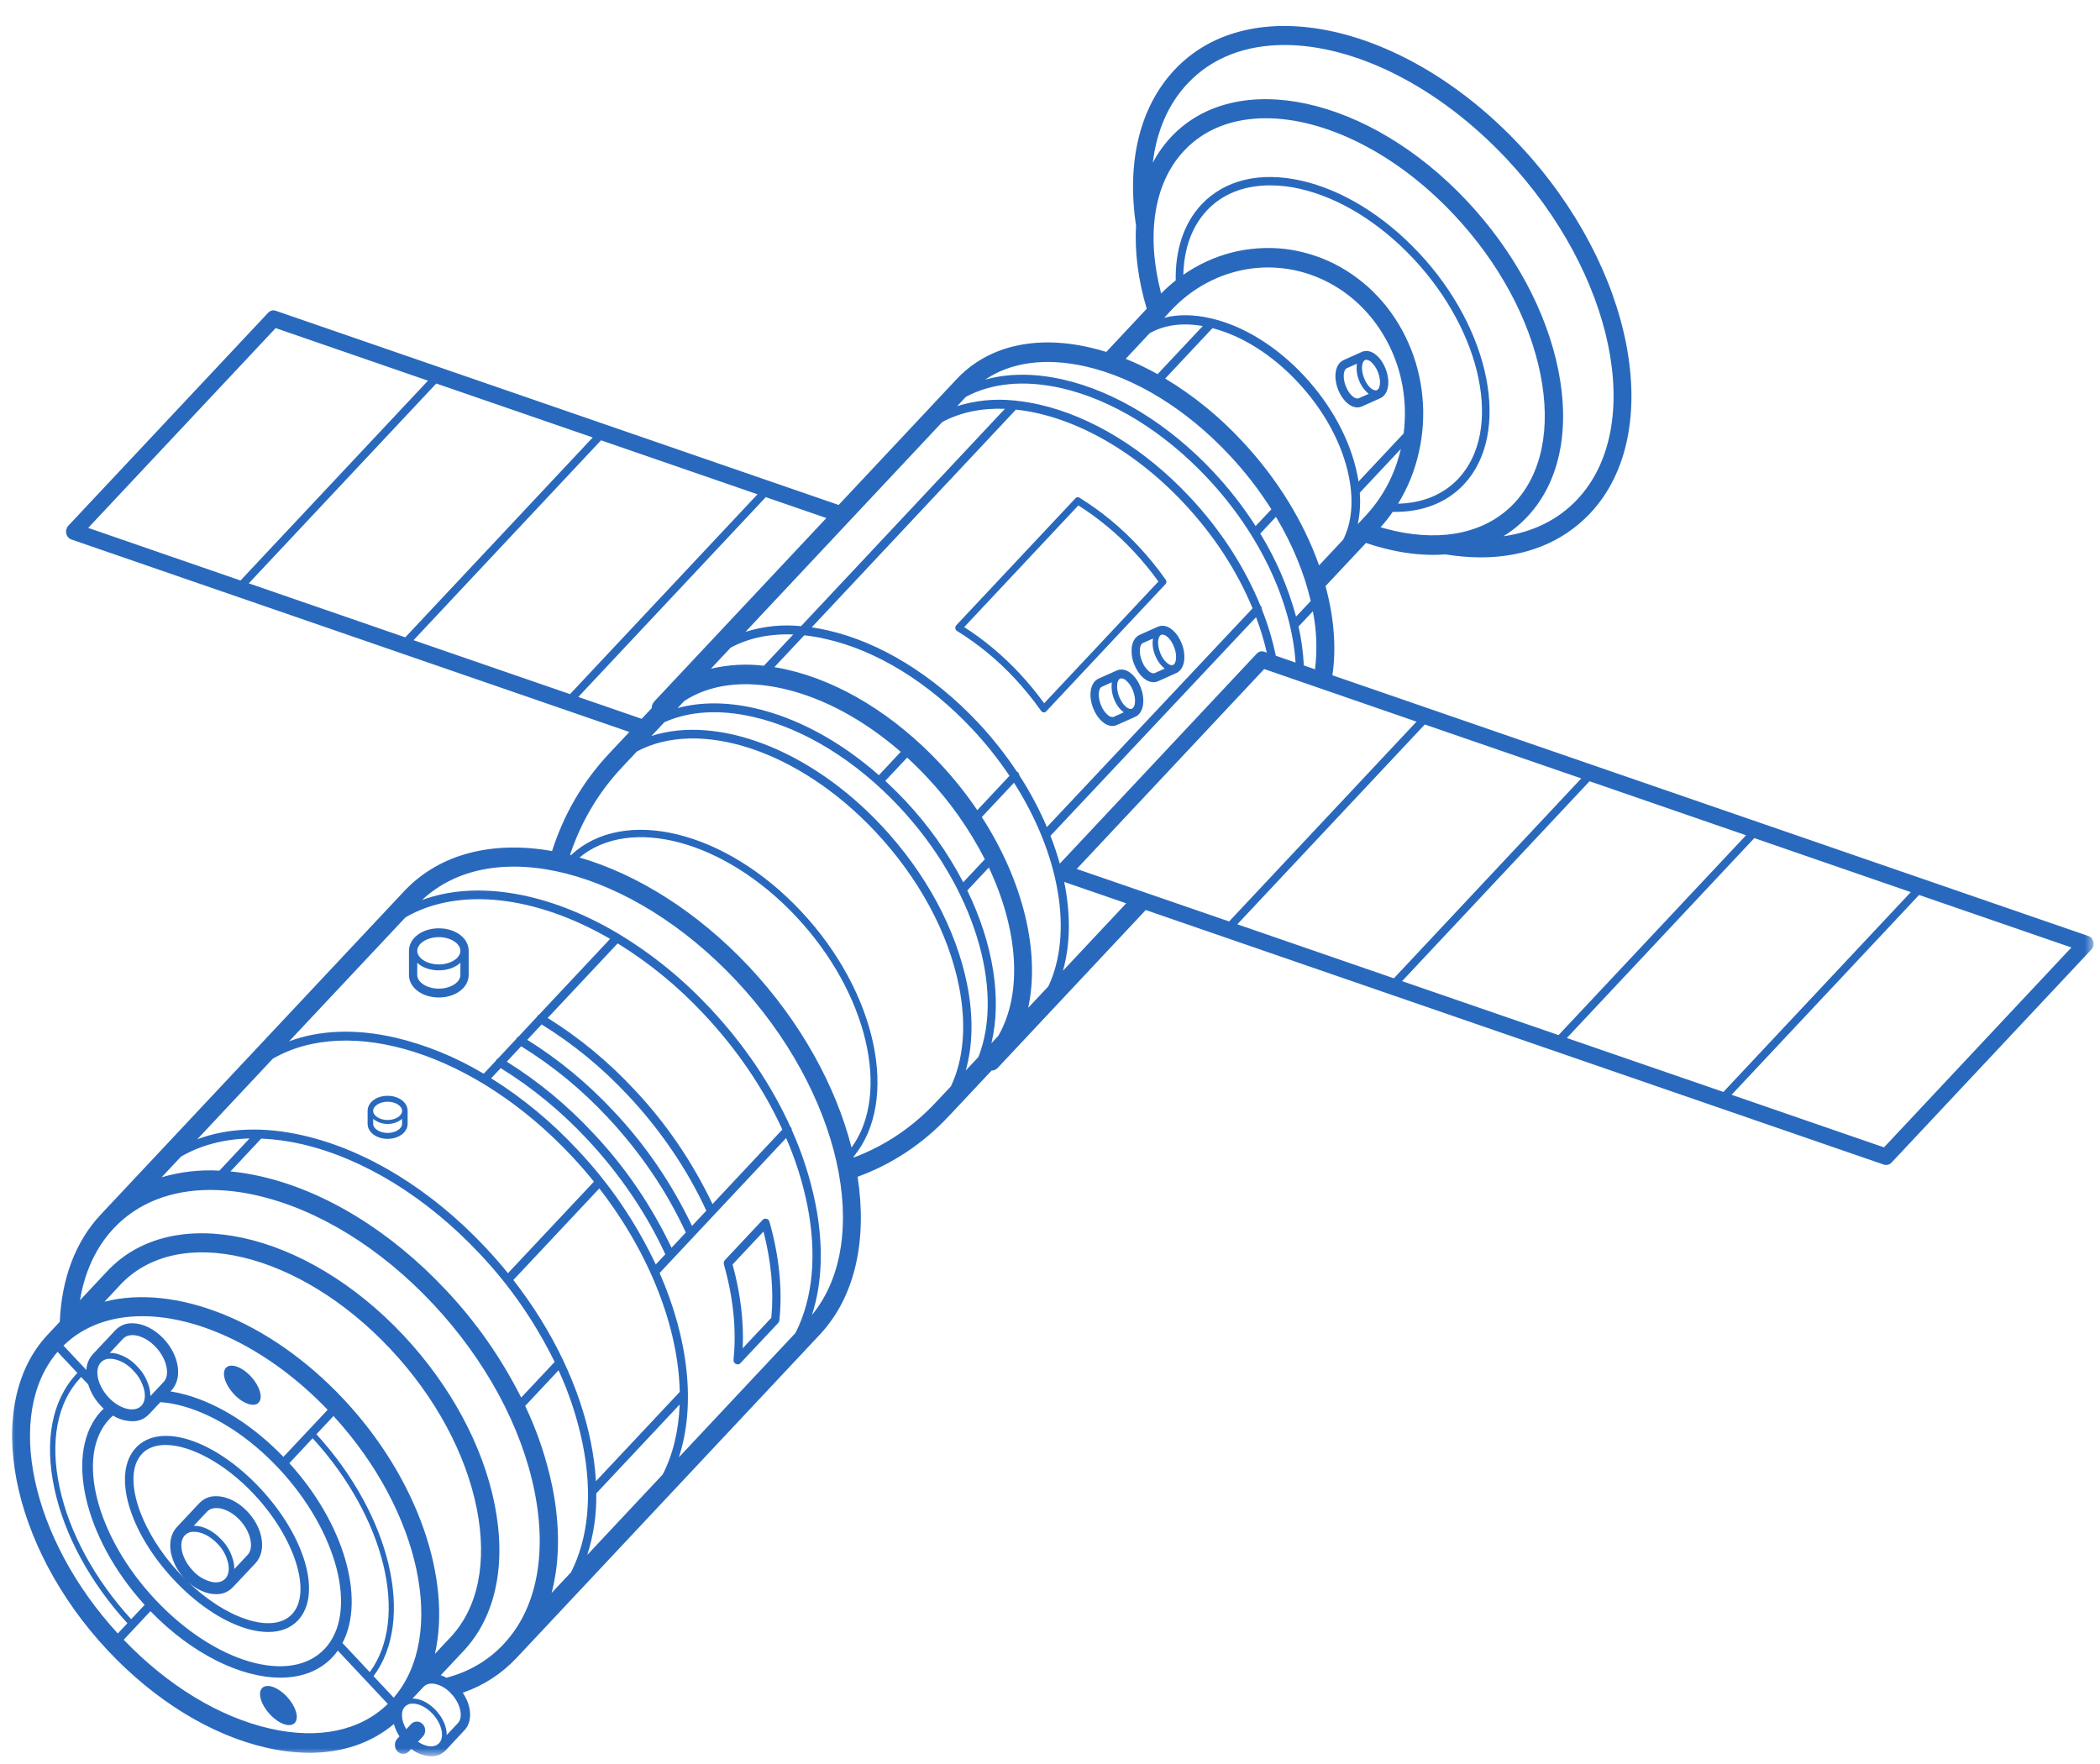<svg width="206" height="173" viewBox="0 0 206 173" fill="none" xmlns="http://www.w3.org/2000/svg">
<mask id="mask0_195_1041" style="mask-type:luminance" maskUnits="userSpaceOnUse" x="0" y="0" width="206" height="173">
<path d="M0.602 0.879H205.415V172.29H0.602V0.879Z" fill="white"/>
</mask>
<g mask="url(#mask0_195_1041)">
<path d="M23.789 159.627C24.61 159.921 25.444 160.076 26.308 160.091C27.512 160.091 28.514 159.712 29.232 158.947C31.598 156.425 29.958 150.724 25.509 145.975C21.053 141.226 15.705 139.485 13.339 142.007C10.973 144.528 12.606 150.229 17.062 154.979C19.152 157.206 21.54 158.862 23.789 159.627ZM13.912 142.626C14.478 142.022 15.284 141.744 16.242 141.744C18.666 141.744 22.07 143.538 24.929 146.594C28.927 150.848 30.626 156.232 28.652 158.336C27.716 159.333 26.075 159.504 24.043 158.8C22.207 158.173 20.277 156.92 18.492 155.226C19.319 155.953 20.291 156.379 21.17 156.379C21.83 156.402 22.396 156.17 22.868 155.675L25.052 153.354C26.17 152.163 25.836 149.935 24.283 148.288C23.398 147.336 22.251 146.772 21.235 146.772C20.575 146.748 20.008 146.98 19.537 147.468L17.352 149.796C16.779 150.407 16.569 151.335 16.772 152.341C16.989 153.308 17.432 154.143 18.1 154.839C17.947 154.685 17.788 154.53 17.642 154.367C13.644 150.105 11.938 144.73 13.92 142.626H13.912ZM19.043 150.26C19.747 150.26 20.625 150.678 21.337 151.436C21.866 151.97 22.215 152.619 22.389 153.377C22.512 154.004 22.41 154.53 22.099 154.863C21.794 155.187 21.3 155.303 20.712 155.164C20.001 154.979 19.392 154.607 18.891 154.043C17.809 152.89 17.461 151.328 18.122 150.616C18.383 150.361 18.688 150.237 19.043 150.26ZM19.007 149.672L20.306 148.288C20.966 147.584 22.44 147.955 23.521 149.108C24.595 150.252 24.951 151.823 24.283 152.534L22.984 153.919C22.984 153.695 22.969 153.478 22.919 153.254C22.723 152.387 22.323 151.645 21.721 151.026C20.879 150.121 19.863 149.649 19.007 149.672ZM22.948 136.755C22.062 135.819 21.714 134.658 22.171 134.171C22.621 133.692 23.71 134.063 24.595 135.006C25.48 135.95 25.829 137.103 25.372 137.59C24.922 138.077 23.833 137.698 22.948 136.762V136.755ZM28.137 166.427C29.022 167.37 29.37 168.531 28.913 169.01C28.456 169.497 27.375 169.126 26.489 168.182C25.604 167.239 25.255 166.086 25.705 165.599C26.163 165.112 27.251 165.483 28.137 166.427ZM43.043 97.847C44.69 97.847 45.975 96.88 45.975 95.642V93.268C45.975 92.03 44.69 91.063 43.043 91.063C41.403 91.063 40.118 92.038 40.118 93.268V95.642C40.118 96.88 41.403 97.847 43.043 97.847ZM43.043 91.93C44.189 91.93 45.162 92.548 45.162 93.268C45.162 93.995 44.189 94.606 43.043 94.606C41.903 94.606 40.931 93.995 40.931 93.268C40.931 92.548 41.896 91.93 43.043 91.93ZM40.931 94.444C41.41 94.9 42.172 95.186 43.043 95.186C43.921 95.186 44.676 94.9 45.162 94.444V95.642C45.162 96.37 44.189 96.981 43.043 96.981C41.903 96.981 40.931 96.37 40.931 95.642V94.444ZM38.021 111.716C39.124 111.716 39.987 111.066 39.987 110.239V108.97C39.987 108.142 39.124 107.493 38.021 107.493C36.925 107.493 36.061 108.142 36.061 108.97V110.239C36.061 111.066 36.925 111.716 38.021 111.716ZM38.021 108.073C38.79 108.073 39.443 108.483 39.443 108.97C39.443 109.457 38.79 109.867 38.021 109.867C37.259 109.867 36.606 109.457 36.606 108.97C36.606 108.483 37.259 108.073 38.021 108.073ZM36.606 109.759C37.027 110.092 37.498 110.254 38.021 110.254C38.551 110.254 39.022 110.092 39.443 109.759V110.239C39.443 110.726 38.79 111.136 38.021 111.136C37.259 111.136 36.606 110.726 36.606 110.239V109.759ZM75.192 119.559C75.047 119.521 74.916 119.559 74.808 119.668L71.114 123.605C71.005 123.729 70.969 123.876 71.012 124.038C71.941 127.318 72.253 130.451 71.956 133.351C71.934 133.56 72.014 133.707 72.18 133.792C72.239 133.823 72.297 133.838 72.362 133.838C72.471 133.838 72.565 133.792 72.645 133.707L76.339 129.778C76.404 129.7 76.448 129.615 76.455 129.515C76.767 126.498 76.441 123.249 75.483 119.853C75.439 119.699 75.345 119.598 75.192 119.559ZM75.664 129.267L72.855 132.261C72.979 129.662 72.645 126.9 71.861 124.038L74.895 120.805C75.657 123.775 75.918 126.614 75.664 129.267ZM110.005 65.677C109.853 65.677 109.7 65.707 109.562 65.769L107.77 66.566C106.957 66.937 106.732 68.191 107.24 69.482C107.654 70.519 108.409 71.215 109.12 71.215C109.279 71.215 109.425 71.184 109.57 71.114L111.362 70.318C111.79 70.124 112.073 69.66 112.139 69.049C112.19 68.477 112.102 67.927 111.885 67.401C111.478 66.365 110.724 65.677 110.005 65.677ZM109.25 70.318C109.098 70.379 108.888 70.318 108.67 70.14C108.365 69.869 108.14 69.536 107.995 69.15C107.777 68.6 107.726 68.005 107.864 67.641C107.901 67.517 107.973 67.425 108.082 67.371L109.069 66.93C109.062 66.976 109.054 67.022 109.047 67.077C109.011 67.595 109.083 68.098 109.287 68.57C109.483 69.111 109.802 69.544 110.237 69.877L109.25 70.318ZM111.043 69.521C110.731 69.66 110.128 69.219 109.787 68.345C109.628 67.966 109.562 67.564 109.591 67.138C109.62 66.845 109.729 66.636 109.874 66.566C109.918 66.551 109.962 66.543 110.005 66.543C110.179 66.558 110.332 66.628 110.462 66.752C110.767 67.015 110.992 67.347 111.137 67.742C111.478 68.608 111.362 69.374 111.043 69.513V69.521ZM113.59 61.476L111.798 62.273C111.362 62.467 111.079 62.931 111.014 63.549C110.97 64.122 111.05 64.671 111.268 65.189C111.682 66.226 112.436 66.922 113.147 66.922C113.307 66.922 113.452 66.891 113.597 66.829L115.39 66.025C115.818 65.831 116.101 65.367 116.167 64.756C116.217 64.184 116.13 63.635 115.912 63.108C115.506 62.072 114.744 61.384 114.033 61.384C113.88 61.384 113.728 61.414 113.59 61.476ZM113.278 66.025C113.126 66.087 112.915 66.025 112.698 65.847C112.393 65.576 112.168 65.243 112.023 64.857C111.674 63.983 111.79 63.217 112.11 63.078L113.104 62.637C113.017 63.209 113.089 63.751 113.314 64.276C113.496 64.764 113.779 65.174 114.156 65.506C114.193 65.537 114.229 65.561 114.258 65.584L113.278 66.025ZM115.165 63.449C115.325 63.836 115.39 64.23 115.361 64.656C115.325 64.95 115.223 65.158 115.071 65.228C114.926 65.29 114.708 65.228 114.49 65.042C114.185 64.779 113.96 64.447 113.815 64.052C113.467 63.186 113.583 62.42 113.902 62.273C113.946 62.258 113.989 62.25 114.033 62.25C114.367 62.25 114.86 62.683 115.165 63.449ZM135.391 39.068C136.204 38.704 136.429 37.451 135.913 36.152C135.507 35.123 134.752 34.427 134.034 34.427C133.881 34.427 133.729 34.458 133.591 34.52L131.799 35.324C130.986 35.688 130.761 36.941 131.269 38.24C131.682 39.269 132.437 39.965 133.148 39.965C133.308 39.965 133.453 39.934 133.598 39.872L135.391 39.068ZM133.903 35.324C133.947 35.301 133.99 35.293 134.034 35.293C134.208 35.309 134.36 35.378 134.491 35.502C134.789 35.773 135.013 36.105 135.166 36.492C135.507 37.358 135.391 38.124 135.072 38.271C134.759 38.41 134.157 37.969 133.816 37.103C133.468 36.229 133.584 35.463 133.903 35.324ZM132.024 37.9C131.675 37.033 131.791 36.268 132.111 36.121L133.105 35.68C133.032 36.244 133.105 36.794 133.315 37.32C133.519 37.846 133.838 38.286 134.266 38.635L133.279 39.068C132.967 39.207 132.365 38.766 132.024 37.9ZM102.392 69.885C102.487 69.885 102.566 69.846 102.632 69.776L114.309 57.323C114.447 57.176 114.461 57.021 114.345 56.859C113.525 55.698 112.639 54.608 111.682 53.587C109.947 51.73 108.017 50.137 105.89 48.822C105.745 48.729 105.615 48.752 105.491 48.884L93.807 61.337C93.734 61.414 93.698 61.515 93.713 61.631C93.727 61.747 93.785 61.832 93.88 61.894C95.955 63.178 97.835 64.725 99.526 66.535C100.462 67.541 101.333 68.608 102.131 69.737C102.196 69.83 102.283 69.877 102.392 69.885ZM94.584 61.515L105.781 49.58C107.77 50.841 109.577 52.341 111.21 54.089C112.073 55.018 112.886 56 113.634 57.044L102.429 68.987C101.674 67.951 100.868 66.968 99.997 66.04C98.365 64.292 96.565 62.784 94.584 61.515ZM205.35 92.394C205.285 92.1 205.118 91.906 204.85 91.814L130.703 66.241C131.102 63.557 130.862 60.564 130.028 57.493L133.997 53.262C134.781 53.525 135.565 53.749 136.349 53.927C137.735 54.252 139.15 54.422 140.573 54.43C140.986 54.43 141.385 54.414 141.784 54.383C142.931 54.569 144.092 54.669 145.253 54.677C149.6 54.677 153.323 53.192 156.001 50.338C163.425 42.425 160.312 26.227 149.071 14.238C137.822 2.249 122.633 -1.062 115.216 6.851C111.819 10.471 110.499 15.862 111.442 22.151C111.29 24.704 111.653 27.473 112.487 30.288L108.525 34.52C107.966 34.349 107.407 34.195 106.848 34.071C101.492 32.856 96.87 33.963 93.836 37.196L82.268 49.533L27.062 30.489C26.772 30.389 26.511 30.459 26.293 30.691L6.699 51.575C6.604 51.676 6.546 51.792 6.51 51.931C6.474 52.063 6.466 52.202 6.503 52.341C6.532 52.48 6.59 52.596 6.684 52.697C6.771 52.805 6.88 52.875 7.003 52.921L61.737 71.803L59.771 73.899C57.202 76.629 55.329 79.824 54.154 83.483C48.399 82.462 43.137 83.692 39.625 87.443L9.877 119.149C7.345 121.849 6.038 125.523 5.864 129.662L4.659 130.946C-1.712 137.745 0.936 151.629 10.574 161.902C15.19 166.821 20.712 170.209 26.126 171.439C27.52 171.764 28.927 171.926 30.35 171.942C33.594 171.942 36.431 170.983 38.638 169.118C38.761 169.559 38.943 169.962 39.189 170.333L38.979 170.557C38.819 170.727 38.739 170.928 38.739 171.168C38.739 171.408 38.819 171.617 38.979 171.787C39.138 171.957 39.327 172.042 39.552 172.042C39.777 172.042 39.973 171.957 40.133 171.787L40.343 171.563C40.924 172.011 41.57 172.251 42.288 172.282C42.847 172.298 43.326 172.104 43.725 171.694L45.561 169.729C46.374 168.863 46.272 167.339 45.394 166.048C47.404 165.359 49.168 164.222 50.67 162.636L80.41 130.93C83.93 127.179 85.077 121.571 84.126 115.437C87.551 114.184 90.549 112.188 93.11 109.45L97.269 105.017C97.508 105.017 97.711 104.925 97.886 104.739L112.393 89.269L184.783 114.238C184.863 114.269 184.936 114.276 185.016 114.276C185.226 114.276 185.408 114.199 185.553 114.044L205.147 93.152C205.35 92.943 205.416 92.688 205.35 92.394ZM131.755 52.945L129.396 55.459C127.916 51.274 125.361 47.02 121.842 43.268C119.599 40.855 117.081 38.805 114.301 37.134L118.939 32.191C121.842 32.942 124.795 34.806 127.285 37.467C129.89 40.243 131.682 43.546 132.321 46.764C132.8 49.17 132.597 51.297 131.755 52.945ZM127.408 61.43L128.787 59.96C129.157 61.84 129.229 63.743 128.997 65.653L127.901 65.274C127.836 63.983 127.662 62.714 127.379 61.453C127.386 61.446 127.401 61.438 127.408 61.43ZM127.139 60.486C126.348 57.586 125.18 54.871 123.627 52.341L125.165 50.701C126.798 53.44 127.952 56.248 128.576 58.955L127.139 60.486ZM127.887 36.825C125.238 34.001 122.081 32.036 118.975 31.271C118.946 31.263 118.917 31.255 118.895 31.255C118.837 31.24 118.786 31.224 118.736 31.217C117.088 30.838 115.55 30.83 114.207 31.17L114.896 30.428C115.833 29.43 116.892 28.594 118.061 27.929C119.229 27.264 120.47 26.792 121.769 26.514C123.075 26.235 124.382 26.166 125.702 26.305C127.031 26.444 128.301 26.784 129.527 27.326C130.754 27.867 131.878 28.587 132.909 29.484C133.932 30.389 134.818 31.425 135.551 32.601C136.291 33.777 136.85 35.045 137.241 36.399C137.626 37.753 137.815 39.137 137.815 40.553C137.815 41.21 137.771 41.868 137.691 42.518L133.265 47.236C133.235 47.02 133.192 46.803 133.148 46.579C132.473 43.191 130.601 39.725 127.887 36.825ZM116.079 26.955C116.137 24.456 116.885 22.252 118.387 20.65C119.918 19.018 122.059 18.183 124.578 18.183C125.572 18.183 126.552 18.299 127.517 18.523C131.37 19.397 135.318 21.826 138.635 25.361C145.442 32.617 147.423 42.301 143.062 46.95C141.552 48.551 139.491 49.355 137.147 49.41C137.619 48.636 138.025 47.824 138.374 46.981C138.715 46.13 138.983 45.256 139.186 44.359C139.39 43.461 139.52 42.549 139.578 41.628C139.636 40.708 139.622 39.787 139.527 38.867C139.44 37.954 139.273 37.049 139.041 36.159C138.809 35.27 138.504 34.404 138.127 33.576C137.757 32.74 137.321 31.944 136.821 31.193C136.32 30.435 135.768 29.732 135.151 29.082C134.542 28.424 133.881 27.836 133.17 27.303C132.466 26.769 131.719 26.305 130.935 25.903C130.158 25.508 129.346 25.183 128.511 24.936C127.676 24.68 126.835 24.51 125.971 24.41C125.107 24.317 124.244 24.301 123.38 24.363C122.517 24.425 121.66 24.557 120.818 24.773C119.977 24.99 119.156 25.284 118.365 25.647C117.567 26.011 116.805 26.452 116.079 26.955ZM133.881 50.678L133.192 51.413C133.402 50.392 133.468 49.371 133.388 48.334L137.416 44.041C136.813 46.602 135.638 48.814 133.881 50.678ZM136.719 52.055C136.291 51.962 135.863 51.846 135.427 51.722C135.855 51.243 136.254 50.74 136.625 50.206C136.704 50.206 136.792 50.214 136.871 50.214C139.527 50.214 141.893 49.34 143.599 47.522C148.258 42.556 146.277 32.354 139.172 24.789C135.754 21.145 131.675 18.639 127.676 17.727C123.62 16.806 120.129 17.642 117.85 20.07C116.094 21.95 115.281 24.564 115.332 27.504C114.831 27.906 114.352 28.331 113.902 28.788C112.451 23.218 113.097 18.044 116.152 14.787C118.169 12.629 120.985 11.6 124.171 11.6C129.926 11.6 136.9 14.957 142.648 21.084C147.024 25.748 150.029 31.302 151.11 36.716C152.162 41.976 151.255 46.462 148.555 49.34C145.863 52.21 141.654 53.177 136.719 52.063V52.055ZM116.486 8.205C118.888 5.637 122.219 4.414 126 4.414C132.8 4.414 141.022 8.367 147.801 15.592C158.345 26.838 161.459 41.814 154.731 48.984C152.859 50.98 150.377 52.202 147.474 52.604C148.338 52.078 149.122 51.436 149.825 50.686C152.968 47.344 154.049 42.239 152.866 36.314C151.712 30.544 148.534 24.657 143.918 19.73C134.288 9.465 121.261 6.634 114.882 13.434C114.171 14.192 113.576 15.035 113.082 15.963C113.46 12.853 114.606 10.2 116.486 8.205ZM112.77 32.694C114.178 31.882 115.971 31.627 117.988 31.982L113.554 36.701C112.538 36.136 111.5 35.633 110.426 35.2L112.77 32.694ZM106.478 35.943C111.355 37.049 116.37 40.127 120.579 44.622C122.117 46.254 123.496 48.033 124.716 49.959L123.17 51.606C121.943 49.688 120.557 47.917 119.019 46.277C114.635 41.605 109.396 38.387 104.265 37.227C101.471 36.593 98.887 36.608 96.637 37.242C99.17 35.525 102.588 35.061 106.478 35.943ZM94.751 38.928C97.283 37.567 100.498 37.258 104.098 38.07C109.069 39.199 114.164 42.332 118.445 46.896C123.692 52.488 126.711 59.21 127.089 64.996L125.151 64.323C124.824 62.768 124.374 61.252 123.787 59.782C123.801 59.651 123.758 59.535 123.67 59.442C123.663 59.427 123.649 59.419 123.641 59.411C122.139 55.729 119.802 52.04 116.704 48.744C112.32 44.065 107.08 40.855 101.957 39.687C101.195 39.516 100.433 39.385 99.664 39.308C99.591 39.284 99.518 39.277 99.446 39.284C97.566 39.091 95.716 39.277 93.901 39.834L94.751 38.928ZM76.825 67.556C80.751 68.446 84.75 70.612 88.357 73.752L86.216 76.042C82.42 72.708 78.189 70.41 74.024 69.467C71.259 68.84 68.697 68.848 66.469 69.459L67.122 68.763C69.641 67.123 73.001 66.682 76.825 67.556ZM69.735 65.599L71.672 63.534C73.421 62.59 75.504 62.149 77.812 62.242L74.938 65.305C73.189 65.097 71.455 65.197 69.735 65.599ZM88.988 74.317C89.649 74.92 90.294 75.562 90.926 76.235C93.183 78.625 95.077 81.309 96.608 84.287L94.489 86.546C92.936 83.583 91.035 80.915 88.778 78.517C88.146 77.852 87.501 77.21 86.84 76.599L88.988 74.317ZM92.196 74.881C87.74 70.132 82.413 66.868 77.195 65.684C76.782 65.584 76.368 65.506 75.962 65.445L78.893 62.319C79.605 62.397 80.316 62.521 81.02 62.683C85.991 63.805 91.086 66.937 95.36 71.501C96.703 72.924 97.922 74.464 99.025 76.103L95.868 79.476C94.758 77.836 93.531 76.305 92.196 74.881ZM95.941 70.882C91.55 66.21 86.31 62.992 81.187 61.832C80.657 61.709 80.134 61.616 79.626 61.538L99.656 40.182C104.969 40.739 111.043 43.933 116.13 49.355C119.135 52.558 121.406 56.124 122.872 59.674L102.697 81.131C101.935 79.352 101.028 77.651 99.983 76.042C99.976 75.871 99.896 75.755 99.751 75.694C98.611 73.976 97.341 72.375 95.941 70.882ZM123.213 60.541C123.641 61.678 123.997 62.83 124.266 64.021L124.033 63.936C123.743 63.836 123.482 63.905 123.264 64.137L103.96 84.721C103.699 83.792 103.394 82.879 103.045 81.99L123.213 60.541ZM92.435 41.396C94.221 40.437 96.311 40.019 98.575 40.104L78.581 61.422C76.731 61.237 74.916 61.422 73.131 61.979L92.435 41.396ZM8.651 51.784L27.041 32.184L41.983 37.343L23.593 56.944L8.651 51.784ZM24.406 57.222L42.796 37.621L58.145 42.912L39.755 62.521L24.406 57.222ZM40.568 62.799L58.958 43.191L74.307 48.489L55.917 68.09L40.568 62.799ZM56.73 68.368L75.12 48.768L81.063 50.817L64.183 68.809C64.016 68.995 63.929 69.212 63.922 69.475L62.942 70.511L56.73 68.368ZM39.777 89.988C44.995 86.964 52.55 87.869 59.85 92.1L52.876 99.533C52.789 99.572 52.724 99.634 52.68 99.719C52.673 99.734 52.666 99.75 52.659 99.765L50.873 101.676C50.786 101.715 50.714 101.776 50.67 101.861C50.663 101.877 50.656 101.892 50.648 101.908L48.863 103.818C48.776 103.857 48.711 103.919 48.66 104.004C48.653 104.02 48.645 104.035 48.645 104.051L47.448 105.327C44.697 103.679 41.787 102.496 38.71 101.769C34.849 100.895 31.33 101.042 28.361 102.148L39.777 89.988ZM50.358 125.562L58.791 116.581C63.791 123.033 66.549 130.296 66.68 136.538C66.672 136.546 66.665 136.546 66.665 136.554L58.457 145.302C58.385 144.018 58.218 142.757 57.964 141.504C56.875 136.058 54.219 130.52 50.358 125.562ZM54.408 133.599L51.127 137.095C49.153 133.189 46.693 129.669 43.739 126.544C38.34 120.782 31.881 116.821 25.56 115.39C24.58 115.166 23.601 115.003 22.607 114.911L25.625 111.693C26.946 111.747 28.245 111.925 29.537 112.219C35.611 113.603 41.838 117.425 47.063 122.994C50.024 126.127 52.47 129.662 54.408 133.599ZM56.643 112.776C54.103 110.053 51.287 107.717 48.181 105.775L49.117 104.778C52.23 106.704 55.061 109.032 57.601 111.755C60.787 115.15 63.428 119.049 65.264 123.04L64.328 124.038C62.34 119.838 59.778 116.086 56.643 112.776ZM58.181 111.144C55.641 108.421 52.818 106.085 49.712 104.143L51.127 102.635C54.241 104.561 57.071 106.889 59.611 109.612C62.797 113.008 65.439 116.906 67.275 120.905L65.874 122.398C63.871 118.206 61.309 114.454 58.181 111.144ZM60.192 109.001C57.652 106.278 54.828 103.942 51.722 102.001L53.13 100.492C56.251 102.418 59.081 104.747 61.621 107.469C64.807 110.865 67.449 114.764 69.285 118.763L67.884 120.256C65.881 116.063 63.319 112.312 60.192 109.001ZM62.202 106.858C59.662 104.136 56.839 101.8 53.725 99.858L60.591 92.541C63.711 94.467 66.542 96.795 69.082 99.518C72.318 102.968 74.924 106.827 76.745 110.803L69.894 118.113C67.891 113.921 65.33 110.169 62.202 106.858ZM26.758 103.857C34.269 99.51 46.584 103.277 56.069 113.395C56.839 114.214 57.572 115.058 58.261 115.916L49.828 124.897C49.139 124.038 48.406 123.203 47.637 122.383C42.303 116.697 35.938 112.791 29.704 111.376C25.843 110.494 22.323 110.641 19.355 111.755L26.758 103.857ZM17.759 113.456C19.689 112.335 21.961 111.739 24.479 111.677L21.525 114.833C19.602 114.725 17.715 114.942 15.857 115.483L17.759 113.456ZM33.696 137.242C26.373 129.437 17.091 125.933 10.255 127.689L11.8 126.034C17.476 119.985 29.363 122.808 38.304 132.338C42.68 137.002 45.684 142.556 46.766 147.971C47.811 153.23 46.904 157.709 44.211 160.587L42.665 162.234C44.313 154.955 41.025 145.054 33.696 137.242ZM13.956 129.112C19.609 129.112 26.446 132.353 32.142 138.294L27.803 142.912C24.878 139.88 21.489 137.722 18.223 136.816C17.73 136.677 17.229 136.569 16.721 136.492L16.815 136.391C17.933 135.2 17.599 132.972 16.053 131.325C15.161 130.373 14.014 129.808 12.998 129.808C12.338 129.785 11.771 130.017 11.3 130.505L9.115 132.833C8.723 133.266 8.506 133.784 8.469 134.388L6.227 131.998C8.223 130.048 10.922 129.112 13.956 129.112ZM28.383 143.531L30.669 141.086C37.774 148.852 40.169 158.73 36.272 164.029L33.594 161.174C35.865 156.858 33.775 149.448 28.383 143.531ZM10.813 133.289C10.973 133.289 11.126 133.312 11.278 133.343C11.989 133.529 12.599 133.908 13.1 134.473C13.629 135.006 13.978 135.656 14.159 136.414C14.283 137.041 14.181 137.567 13.869 137.899C13.201 138.603 11.728 138.232 10.654 137.079C9.573 135.927 9.224 134.364 9.885 133.653C10.146 133.39 10.458 133.274 10.813 133.289ZM10.77 132.717L12.069 131.325C12.729 130.621 14.203 130.992 15.284 132.144C16.358 133.297 16.714 134.86 16.046 135.571L14.747 136.956C14.754 136.731 14.732 136.515 14.689 136.291C14.486 135.424 14.086 134.682 13.484 134.063C12.904 133.421 12.207 132.988 11.394 132.779C11.184 132.732 10.98 132.709 10.77 132.717ZM9.885 137.899C9.979 138 10.073 138.093 10.168 138.186C10.095 138.255 10.023 138.325 9.95 138.394C6.256 142.339 8.165 150.809 14.188 157.431L12.867 158.838C9.297 154.932 6.808 150.368 5.85 145.928C4.877 141.419 5.596 137.598 7.882 135.161C7.911 135.13 7.94 135.107 7.961 135.076L8.651 135.803C8.905 136.608 9.319 137.304 9.885 137.899ZM10.719 139.214C10.835 139.091 10.959 138.975 11.089 138.866C11.663 139.214 12.28 139.4 12.94 139.415C13.6 139.439 14.159 139.207 14.638 138.712L15.734 137.544C16.489 137.598 17.229 137.737 17.955 137.938C21.14 138.828 24.472 140.986 27.331 144.033C33.151 150.245 35.183 158.189 31.852 161.739C28.514 165.297 21.068 163.131 15.24 156.92C9.413 150.717 7.388 142.773 10.719 139.214ZM5.646 132.609L7.591 134.682C7.57 134.713 7.541 134.736 7.511 134.767C5.095 137.342 4.326 141.349 5.342 146.052C6.321 150.593 8.861 155.257 12.497 159.233L11.554 160.238C2.997 150.91 0.407 138.712 5.646 132.609ZM26.504 169.567C21.532 168.445 16.445 165.351 12.134 160.85L14.761 158.049C18.826 162.25 23.63 164.57 27.505 164.57C29.552 164.57 31.337 163.92 32.614 162.559C32.803 162.358 32.977 162.141 33.137 161.917L38.043 167.146C35.343 169.784 31.257 170.65 26.504 169.567ZM38.623 166.535L36.642 164.423C40.749 158.916 38.347 148.682 31.039 140.692L32.716 138.905C41.272 148.234 43.863 160.432 38.623 166.535ZM43.072 170.998C42.811 171.276 42.397 171.377 41.903 171.261C41.577 171.184 41.279 171.044 41.004 170.859L41.468 170.356C41.628 170.194 41.708 169.985 41.708 169.745C41.708 169.505 41.628 169.304 41.468 169.134C41.308 168.964 41.12 168.879 40.895 168.879C40.67 168.879 40.474 168.964 40.314 169.134L39.85 169.629C39.363 168.794 39.276 167.888 39.719 167.417C39.937 167.2 40.198 167.1 40.495 167.115C41.091 167.115 41.831 167.471 42.426 168.113C43.34 169.08 43.638 170.402 43.072 170.998ZM44.915 169.033L43.819 170.201C43.834 169.428 43.464 168.523 42.752 167.765C42.041 167.007 41.185 166.604 40.467 166.62L41.555 165.46C41.824 165.181 42.237 165.088 42.731 165.197C43.333 165.351 43.841 165.669 44.269 166.148C45.176 167.115 45.474 168.438 44.915 169.033ZM49.4 161.283C47.898 162.892 45.996 163.998 43.798 164.578C43.616 164.477 43.427 164.4 43.239 164.33L45.481 161.94C48.624 158.591 49.698 153.486 48.522 147.568C47.368 141.798 44.189 135.911 39.574 130.984C29.936 120.712 16.917 117.881 10.53 124.688L7.845 127.55C8.303 124.804 9.384 122.383 11.147 120.503C13.484 118.012 16.764 116.728 20.64 116.728C22.171 116.736 23.688 116.914 25.183 117.262C31.17 118.623 37.31 122.398 42.469 127.898C47.622 133.398 51.164 139.934 52.441 146.323C53.682 152.557 52.608 157.872 49.4 161.283ZM54.11 156.263C54.908 153.23 54.952 149.719 54.197 145.921C53.624 143.128 52.731 140.46 51.519 137.915L54.792 134.419C55.859 136.739 56.65 139.16 57.165 141.682C58.138 146.547 57.724 150.879 56.011 154.236L54.11 156.263ZM57.608 152.534C58.232 150.577 58.53 148.558 58.493 146.493L66.672 137.776C66.578 140.297 66.034 142.633 65.01 144.637L57.608 152.534ZM66.593 142.958C68.269 137.853 67.543 131.34 64.706 124.873L77.115 111.639C78.037 113.743 78.727 115.932 79.191 118.206C80.156 123.071 79.743 127.403 78.03 130.76L66.593 142.958ZM79.648 128.996C80.671 125.848 80.802 122.112 79.982 118.028C79.474 115.537 78.705 113.155 77.674 110.857C77.674 110.741 77.638 110.641 77.558 110.556C77.551 110.54 77.536 110.533 77.529 110.525C75.664 106.425 72.986 102.449 69.662 98.907C67.006 96.06 64.045 93.647 60.779 91.667C60.743 91.628 60.7 91.605 60.656 91.589C53.863 87.544 46.795 86.298 41.403 88.286C48.304 81.797 61.919 85.223 72.21 96.184C82.478 107.137 85.694 121.625 79.648 128.996ZM73.48 94.83C68.378 89.4 62.47 85.749 56.846 84.117C61.817 79.994 71.077 82.431 78.095 89.911C85.113 97.391 87.399 107.268 83.531 112.567C81.999 106.572 78.574 100.268 73.48 94.83ZM93.284 106.557L91.84 108.096C89.532 110.563 86.84 112.381 83.763 113.542C83.756 113.511 83.749 113.48 83.741 113.456C88.27 107.965 86.034 97.336 78.581 89.392C71.128 81.441 61.164 79.066 56.011 83.885L55.917 83.862C57.013 80.582 58.718 77.712 61.033 75.253L62.478 73.713C68.566 70.465 78.335 73.543 85.889 81.603C90.12 86.113 93.023 91.481 94.068 96.725C94.823 100.508 94.54 103.896 93.284 106.557ZM95.977 103.687L94.736 105.01C95.433 102.542 95.491 99.672 94.867 96.547C93.785 91.133 90.802 85.61 86.463 80.984C79.358 73.412 70.308 70.14 63.907 72.19L65.177 70.844C67.594 69.761 70.562 69.567 73.857 70.318C78.828 71.447 83.923 74.572 88.204 79.136C95.578 87.002 98.561 97.097 95.977 103.687ZM97.936 101.598L97.254 102.333C98.299 97.994 97.443 92.61 94.888 87.35L97 85.1C99.881 91.218 100.339 97.414 97.936 101.598ZM102.835 96.764L100.861 98.86C102.044 93.415 100.397 86.476 96.311 80.149L99.468 76.784C103.96 83.823 105.295 91.551 102.835 96.764ZM104.272 95.225C105.005 92.641 105.034 89.648 104.395 86.515L110.477 88.611L104.272 95.225ZM105.622 85.239L124.012 65.63L138.954 70.79L120.572 90.39L105.622 85.239ZM121.377 90.669L139.767 71.068L155.116 76.359L136.733 95.967L121.377 90.669ZM137.539 96.246L155.929 76.637L171.278 81.936L152.888 101.537L137.539 96.246ZM153.701 101.823L172.091 82.214L187.44 87.513L169.057 107.114L153.701 101.823ZM184.812 112.551L169.863 107.392L188.252 87.791L203.195 92.943L184.812 112.551Z" fill="#2969BD"/>
</g>
</svg>
